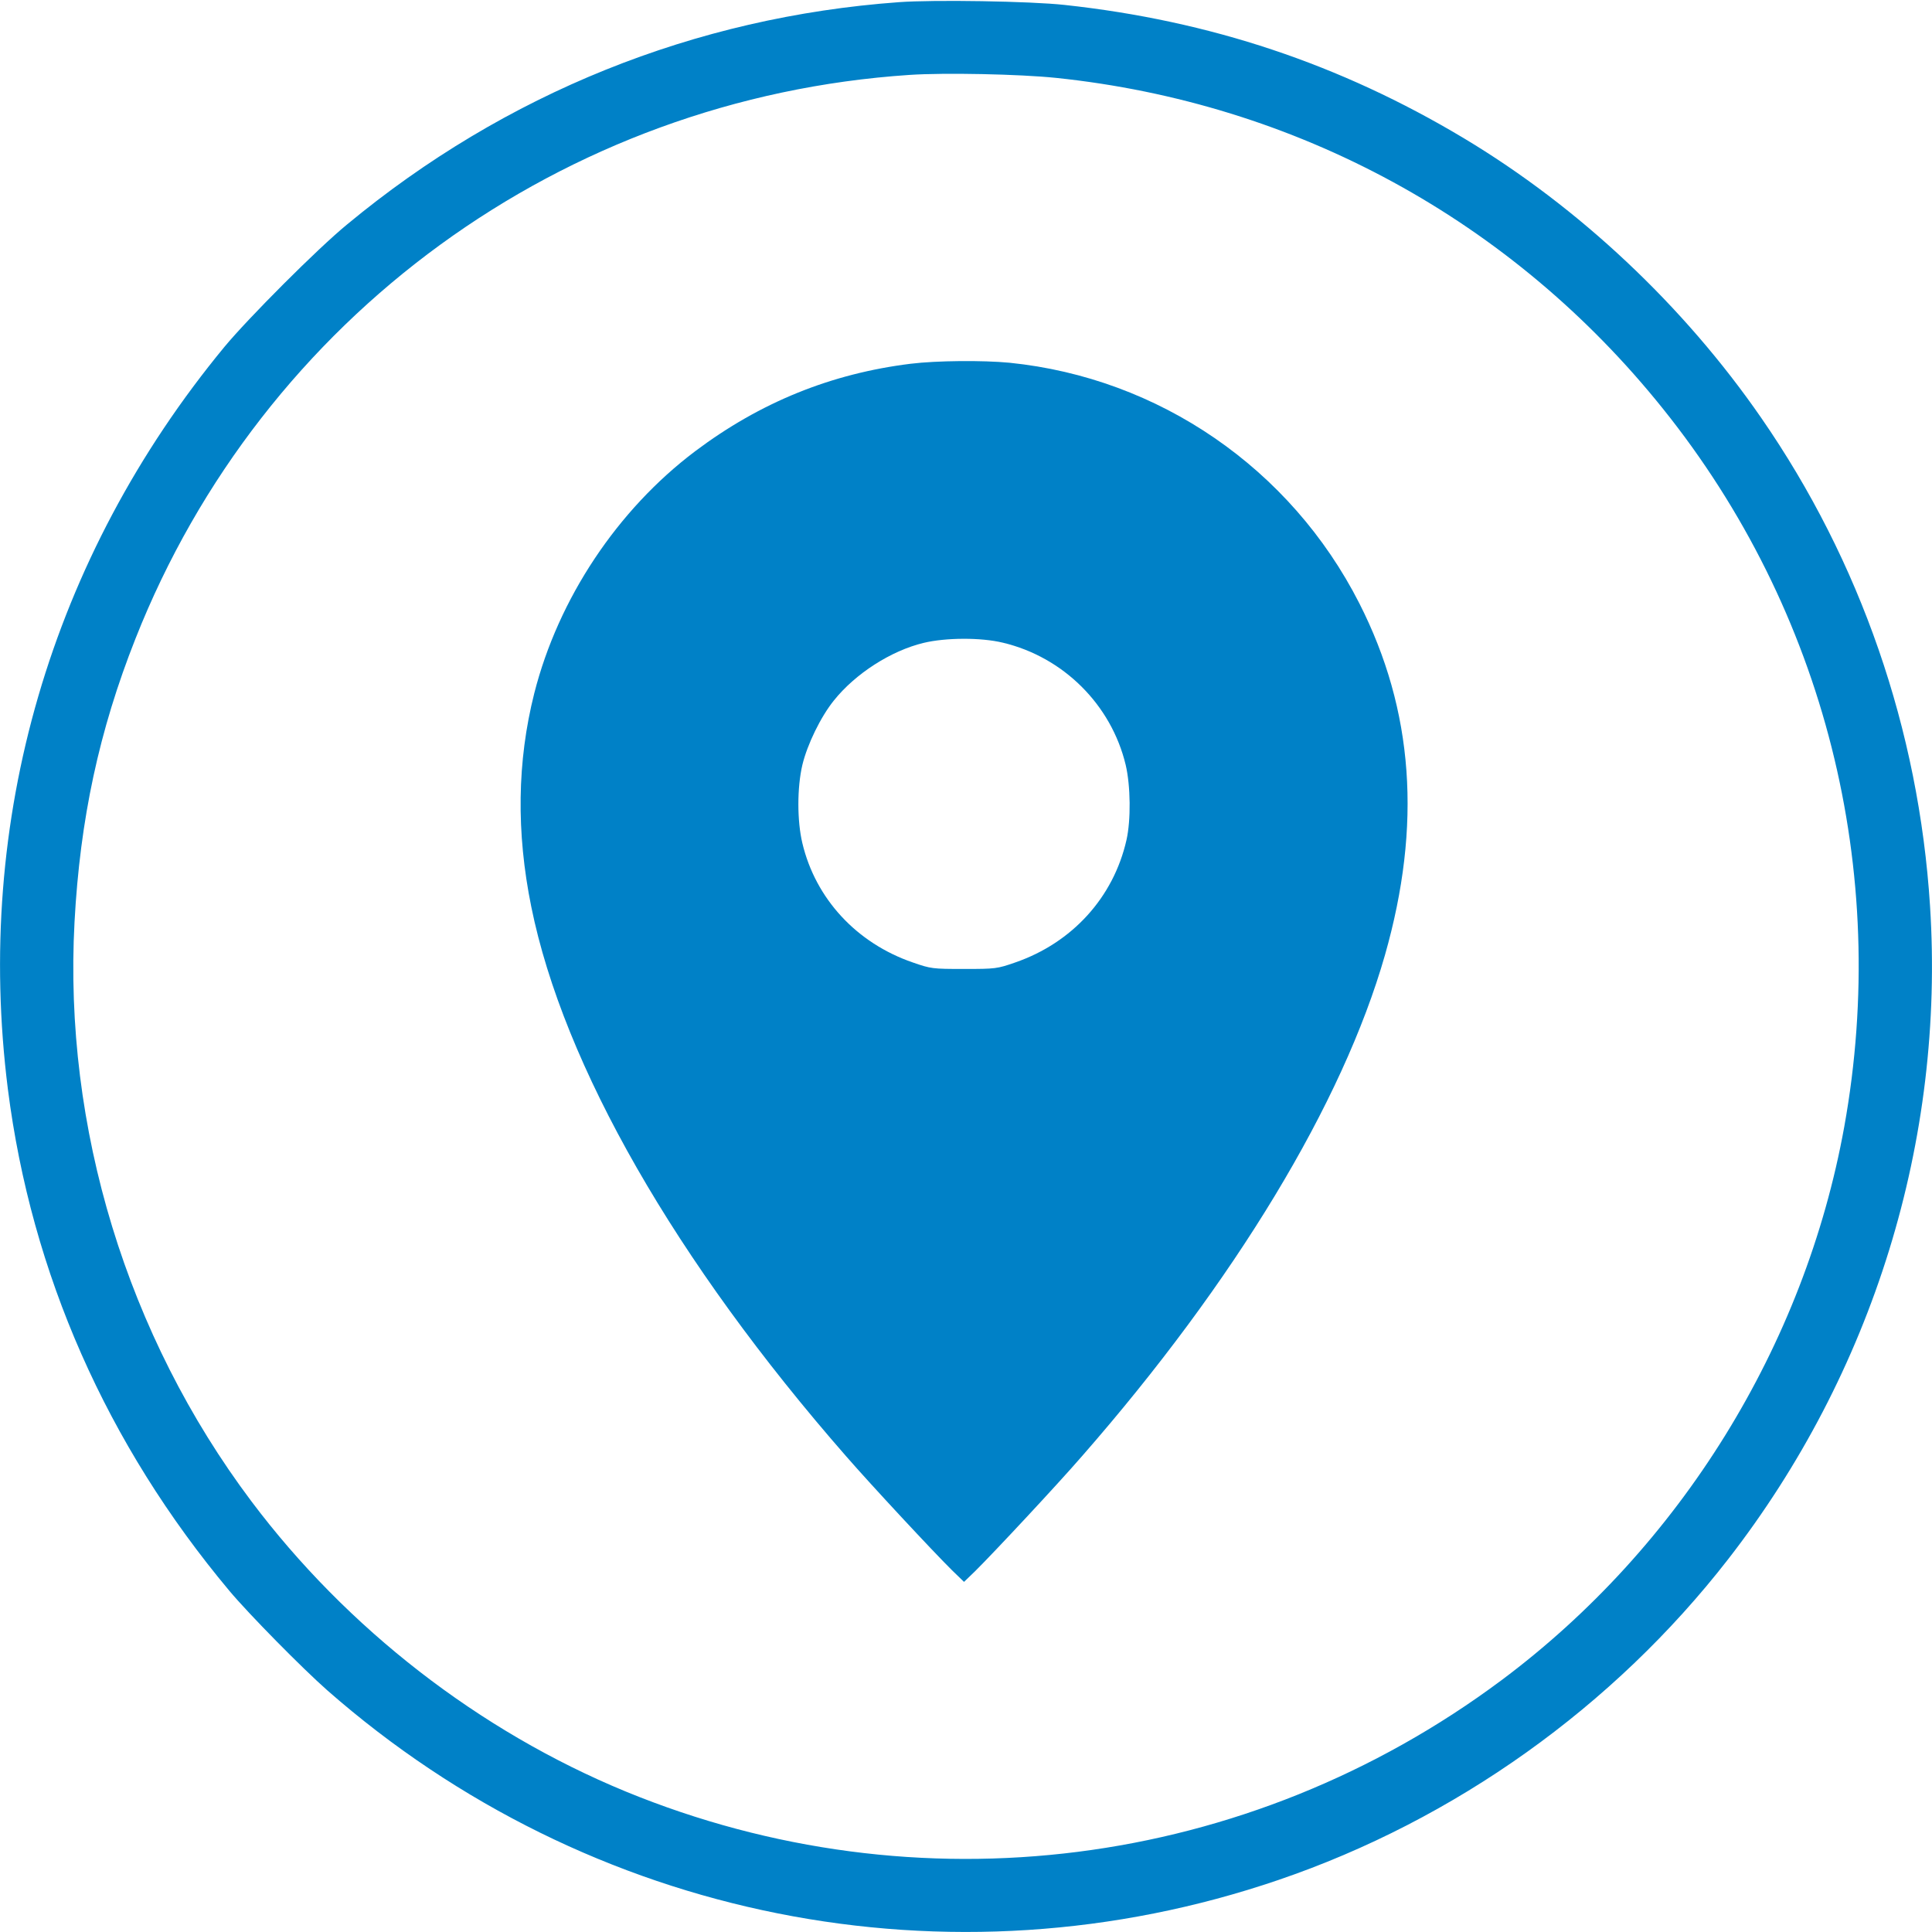 <svg id="SvgjsSvg1013" width="288" height="288" xmlns="http://www.w3.org/2000/svg" version="1.1" xmlns:xlink="http://www.w3.org/1999/xlink" xmlns:svgjs="http://svgjs.com/svgjs"><defs id="SvgjsDefs1014"></defs><g id="SvgjsG1015"><svg xmlns="http://www.w3.org/2000/svg" width="288" height="288" version="1.0" viewBox="0 0 980 980"><g transform="matrix(.1 0 0 -.1 0 980)" fill="#0081c7" class="color000 svgShape"><path d="M4560 9789 c-1035 -75 -1998 -463 -2800 -1128 -150 -123 -501 -475-622 -621 -881 -1068 -1270 -2403 -1098 -3765 119 -934 501 -1801 1124 -2545
98 -117 370 -393 496 -504 1328 -1166 3158 -1531 4825 -962 895 305 1700 879
2281 1627 735 946 1100 2126 1024 3314 -57 893 -353 1748 -856 2475 -393 569
-925 1069 -1509 1419 -628 376 -1287 596 -2025 676 -174 19 -664 27 -840 14z
m796 -384 c1219 -127 2313 -722 3079 -1678 821 -1023 1154 -2343 920 -3642
-201 -1112 -832 -2131 -1739 -2808 -1288 -960 -2962 -1173 -4443 -564 -742
306 -1412 825 -1898 1472 -631 840 -953 1896 -897 2938 28 522 125 972 309
1437 645 1633 2169 2743 3926 2860 178 12 559 4 743 -15z" fill="#0081c7" class="color000 svgShape"></path><path d="M4620 7955 c-405 -50 -764 -196 -1094 -444 -394 -297 -694 -747 -816
-1228 -87 -345 -92 -704 -15 -1083 163 -804 732 -1798 1598 -2788 129 -148
438 -480 536 -577 l61 -59 56 54 c96 95 417 439 541 582 777 888 1324 1794
1538 2543 188 659 146 1242 -130 1785 -348 684 -1016 1143 -1774 1220 -136 13
-370 11 -501 -5z m467 -1415 c307 -73 550 -315 623 -620 25 -106 27 -280 4
-381 -66 -291 -275 -521 -564 -621 -92 -32 -100 -33 -260 -33 -160 0 -168 1
-260 33 -285 98 -493 323 -560 605 -27 113 -27 282 0 397 25 104 93 244 160
327 109 136 289 252 455 292 112 27 291 28 402 1z" fill="#0081c7" class="color000 svgShape"></path></g></svg></g></svg>